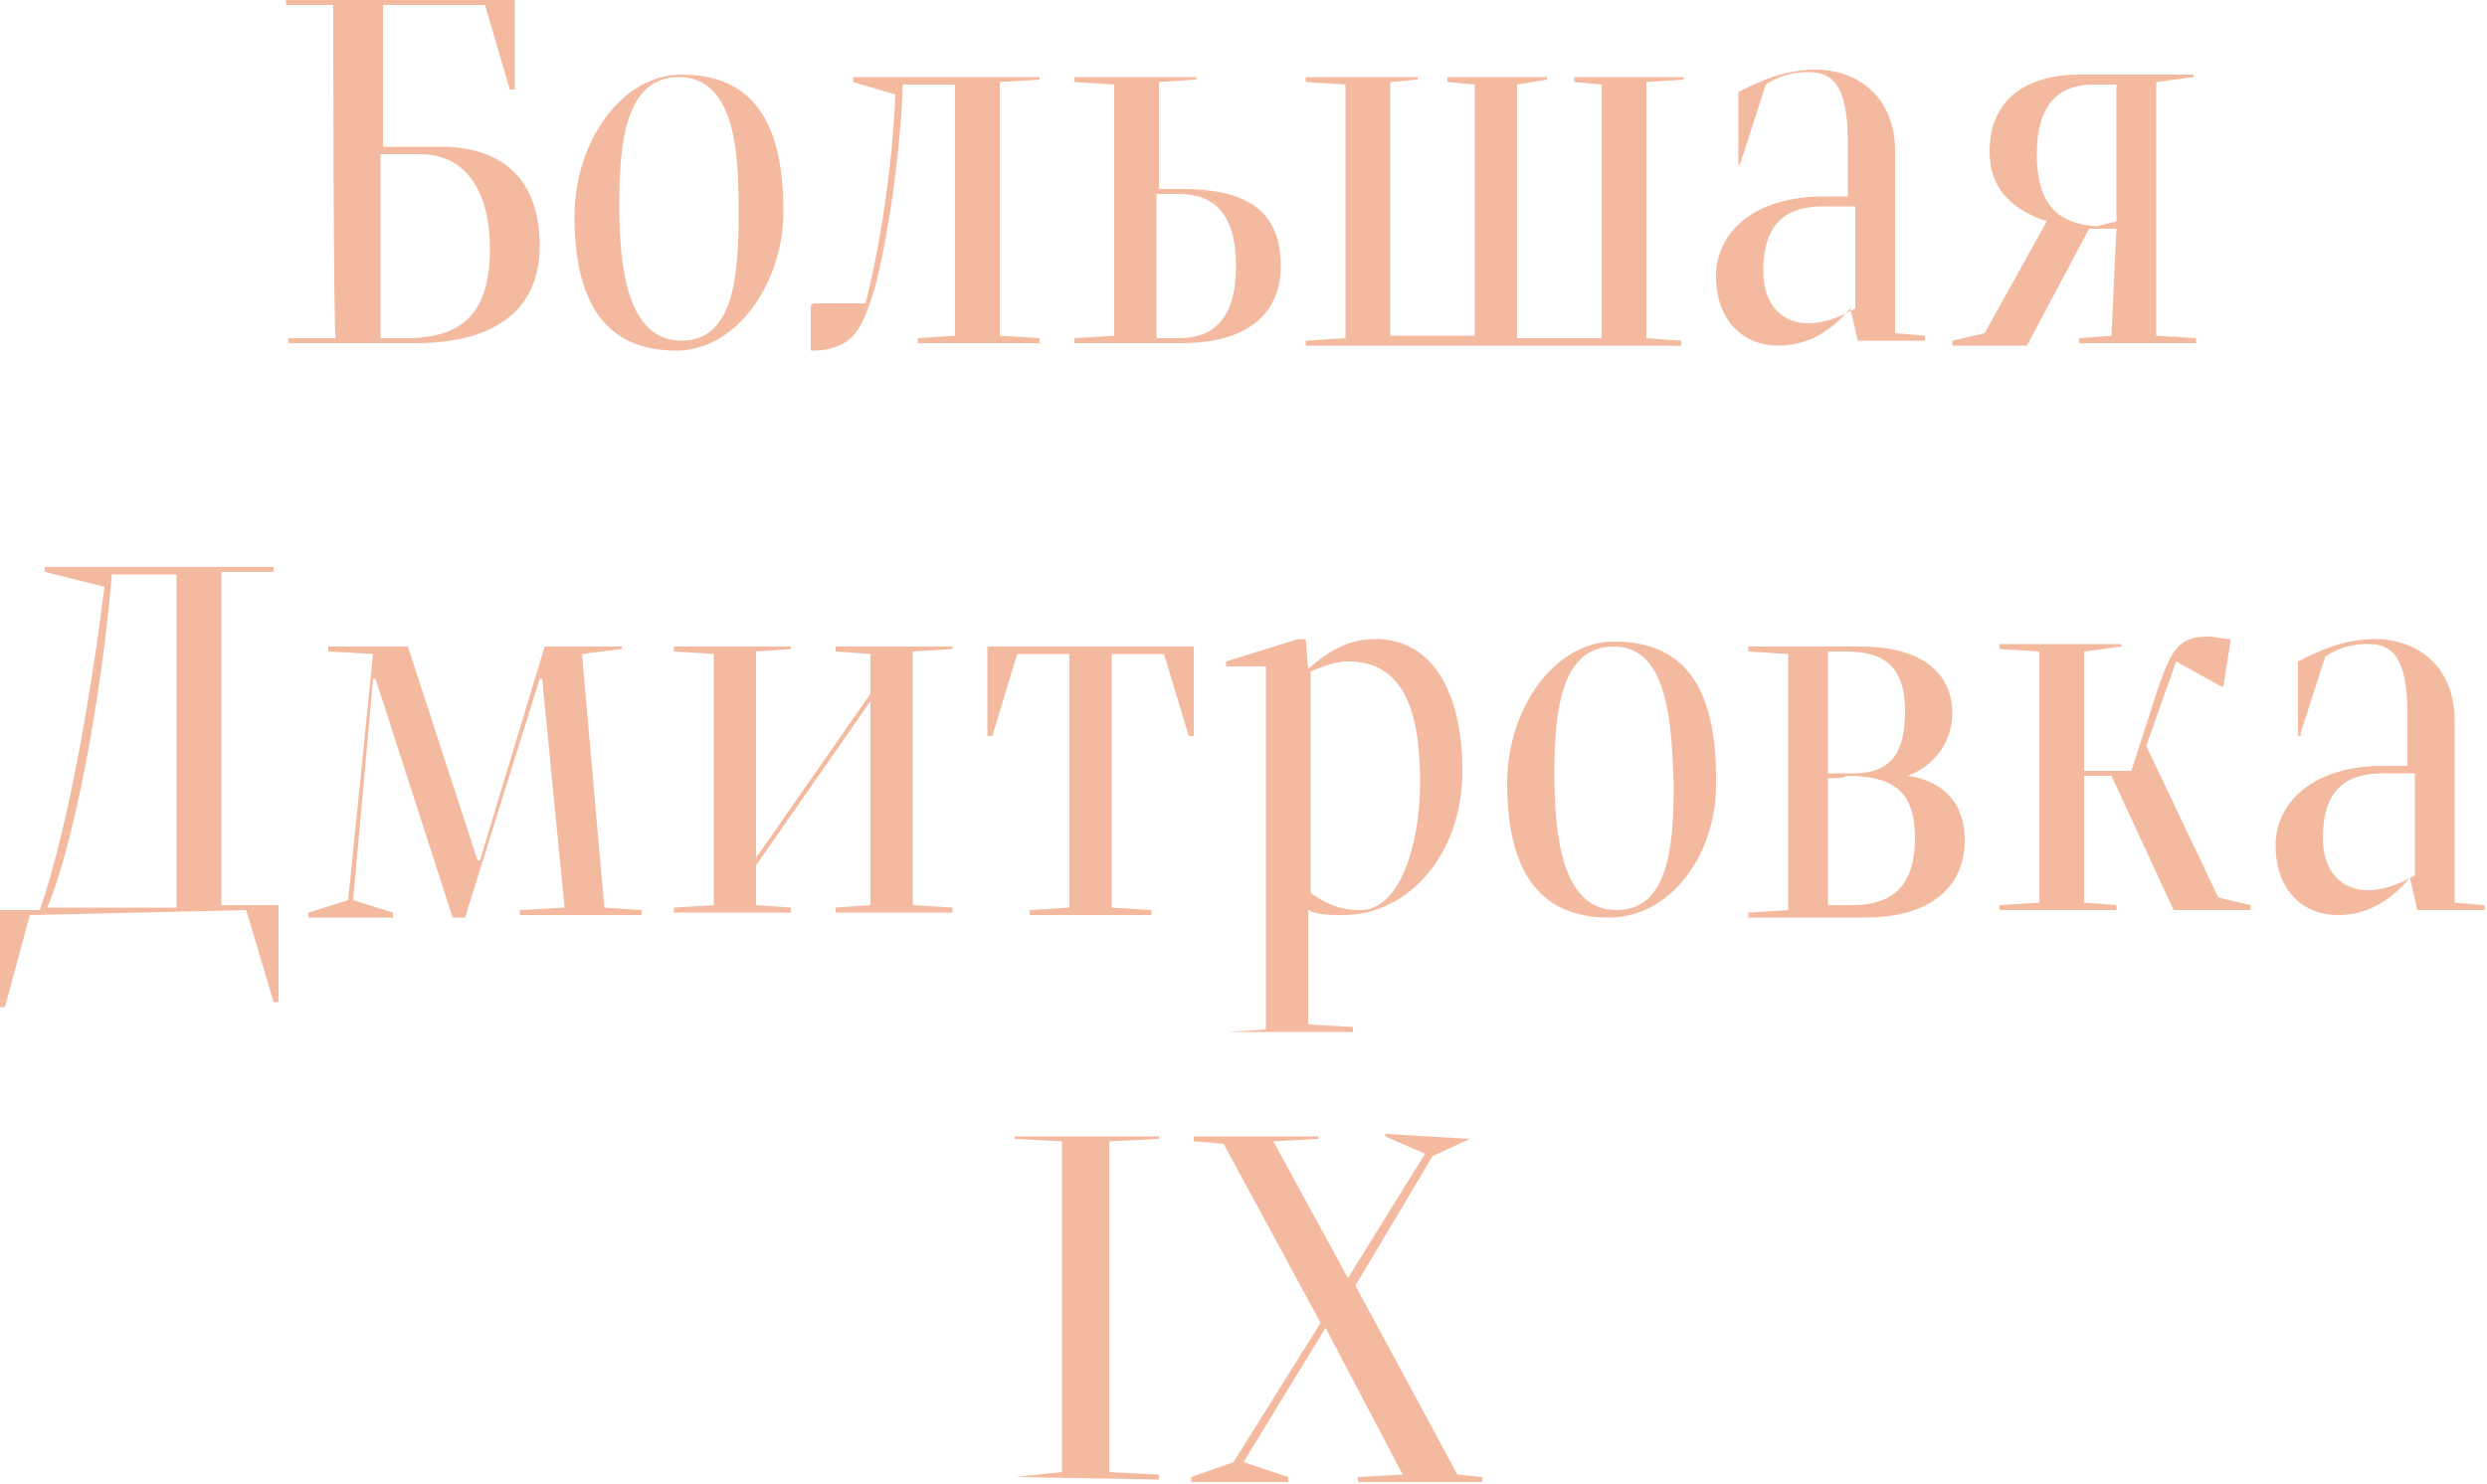 <?xml version="1.0" encoding="utf-8"?>
<!-- Generator: Adobe Illustrator 19.0.0, SVG Export Plug-In . SVG Version: 6.00 Build 0)  -->
<svg version="1.1" id="Layer_1" xmlns="http://www.w3.org/2000/svg" xmlns:xlink="http://www.w3.org/1999/xlink" x="0px" y="0px"
	 width="100px" height="59.7px" viewBox="-424.5 250.9 100 59.7" style="enable-background:new -424.5 250.9 100 59.7;"
	 xml:space="preserve">
<style type="text/css">
	.st0{fill:#F4BA9F;}
</style>
<g id="XMLID_44_">
	<path id="XMLID_45_" class="st0" d="M-411.1,251.1h-1.9v-0.3h9.2v3.7h-0.2l-1-3.4h-4.1v5.7h2.3c2.4,0,4,1.2,4,4
		c0,2.4-1.6,3.9-5,3.9h-5.1v-0.2h1.9C-411.1,264.6-411.1,251.1-411.1,251.1z M-409.2,264.5h1.3c1.9-0.1,3.1-0.9,3.1-3.6
		c0-2.2-0.9-3.8-2.8-3.8h-1.6L-409.2,264.5L-409.2,264.5z"/>
	<path id="XMLID_48_" class="st0" d="M-397.3,265c-2.6,0-4.1-1.6-4.1-5.4c0-3,1.9-5.7,4.3-5.7c2.8,0,4.1,1.8,4.1,5.5
		C-393,262.3-394.9,265-397.3,265z M-397.2,254c-2.1,0-2.4,2.5-2.4,5.1c0,2.5,0.3,5.5,2.5,5.5c2.1,0,2.3-2.6,2.3-5.1
		C-394.8,257.5-394.8,254-397.2,254z"/>
	<path id="XMLID_51_" class="st0" d="M-386.1,254.3h-2.1c-0.1,2.9-0.6,6.1-1.1,8.1c-0.5,1.6-0.8,2.6-2.6,2.6v-1.8l0.1-0.1h2.1
		c0.6-2.3,1.1-5.7,1.2-8.4l-1.7-0.5V254h7.5v0.1l-1.6,0.1v10.2l1.6,0.1v0.2h-4.9v-0.2l1.5-0.1L-386.1,254.3L-386.1,254.3z"/>
	<path id="XMLID_53_" class="st0" d="M-378,258.5h1c2.4,0,4,0.7,4,3.1c0,1.8-1.2,3.1-4,3.1h-4.3v-0.2l1.6-0.1v-10.1l-1.6-0.1V254
		h4.9v0.1l-1.5,0.1V258.5z M-378,264.5h0.9c1.4,0,2.3-0.8,2.3-2.9c0-2-0.8-2.9-2.3-2.9h-0.9V264.5z"/>
	<path id="XMLID_56_" class="st0" d="M-358.4,264.5l1.5,0.1v0.2h-15.1v-0.2l1.6-0.1v-10.2l-1.6-0.1V254h4.5v0.1l-1.1,0.1v10.2h3.4
		v-10.1l-1.1-0.1V254h4v0.1l-1.2,0.2v10.2h3.4v-10.2l-1.1-0.1V254h4.4v0.1l-1.5,0.1V264.5z"/>
	<path id="XMLID_58_" class="st0" d="M-354.6,257.6v-3c0.8-0.4,1.8-0.9,3.1-0.9c1.6,0,3.2,1,3.2,3.3v7.3l1.2,0.1v0.2h-2.7l-0.3-1.3
		c-0.6,0.7-1.5,1.5-2.9,1.5c-1.4,0-2.5-1-2.5-2.8s1.6-3.2,4.3-3.2h1v-2.2c0-2.4-0.7-2.8-1.6-2.8c-0.5,0-1.1,0.1-1.7,0.5l-1,3.1
		L-354.6,257.6L-354.6,257.6z M-349.9,259.2h-1.3c-1.6,0-2.4,0.8-2.4,2.6c0,1.4,0.8,2.1,1.8,2.1c0.6,0,1.2-0.2,1.9-0.6V259.2z"/>
	<path id="XMLID_61_" class="st0" d="M-339.4,260.1h-1.1l-2.5,4.7h-3v-0.2l1.3-0.3l2.5-4.5c-1.5-0.5-2.3-1.4-2.3-2.8
		c0-2.2,1.6-3.1,3.6-3.1h4.6v0.1l-1.5,0.2v10.2l1.6,0.1v0.2h-4.7v-0.2l1.3-0.1L-339.4,260.1L-339.4,260.1z M-339.4,259.8v-5.5h-0.9
		c-1.6,0-2.3,1-2.3,2.8c0,2.2,1,2.8,2.4,2.9L-339.4,259.8L-339.4,259.8z"/>
</g>
<g id="XMLID_19_">
	<path id="XMLID_20_" class="st0" d="M-423.3,287.7l-1,3.7h-0.3v-3.9h1.7c1.2-3.5,2.1-9,2.6-13l-2.4-0.6v-0.2h9.2v0.2h-2.1v13.4h2.3
		v3.9h-0.2l-1.1-3.7L-423.3,287.7L-423.3,287.7z M-417.4,287.4V274h-2.6c-0.4,4.8-1.5,10.8-2.6,13.4L-417.4,287.4L-417.4,287.4z"/>
	<path id="XMLID_23_" class="st0" d="M-409.5,277.2l-1.8-0.1v-0.2h3.2l2.8,8.6h0.1l2.6-8.6h3.1v0.1l-1.6,0.2l0.9,10.2l1.5,0.1v0.2
		h-4.9v-0.2l1.8-0.1l-0.9-9.2h-0.1l-3,9.6h-0.5l-3.1-9.6h-0.1l-0.8,8.9l1.6,0.5v0.2h-3.4v-0.2l1.6-0.5L-409.5,277.2z"/>
	<path id="XMLID_25_" class="st0" d="M-394.1,285.4l4.6-6.6v-1.6l-1.4-0.1v-0.2h4.7v0.1l-1.6,0.1v10.2l1.6,0.1v0.2h-4.7v-0.2
		l1.4-0.1v-8.2l-4.6,6.6v1.6l1.4,0.1v0.2h-4.7v-0.2l1.6-0.1v-10.1l-1.6-0.1v-0.2h4.7v0.1l-1.4,0.1
		C-394.1,277.1-394.1,285.4-394.1,285.4z"/>
	<path id="XMLID_27_" class="st0" d="M-381.5,277.2h-2.1l-1,3.3h-0.2v-3.6h8.3v3.6h-0.2l-1-3.3h-2.1v10.2l1.6,0.1v0.2h-4.9v-0.2
		l1.6-0.1v-10.2H-381.5z"/>
	<path id="XMLID_29_" class="st0" d="M-375.1,292.4l1.5-0.1v-14.6h-1.6v-0.2l2.9-0.9h0.3l0.1,1.2c0.9-0.8,1.7-1.2,2.7-1.2
		c2.4,0,3.5,2.3,3.5,5.3c0,3.4-2.2,5.8-4.8,5.8c-0.5,0-1,0-1.4-0.2v4.6l1.8,0.1v0.2L-375.1,292.4L-375.1,292.4L-375.1,292.4z
		 M-367.4,282.4c0-2.6-0.5-4.9-2.9-4.9c-0.5,0-1,0.2-1.5,0.4v8.9c0.5,0.4,1.2,0.7,1.9,0.7C-368.2,287.6-367.4,284.8-367.4,282.4z"/>
	<path id="XMLID_32_" class="st0" d="M-359.8,287.8c-2.6,0-4.1-1.6-4.1-5.4c0-3,1.9-5.7,4.3-5.7c2.8,0,4.1,1.8,4.1,5.5
		C-355.4,285.2-357.3,287.8-359.8,287.8z M-359.6,276.9c-2.1,0-2.4,2.5-2.4,5.1c0,2.5,0.3,5.5,2.5,5.5c2.1,0,2.3-2.6,2.3-5.1
		C-357.3,280.4-357.3,276.9-359.6,276.9z"/>
	<path id="XMLID_35_" class="st0" d="M-352.6,277.2l-1.6-0.1v-0.2h4.5c2.4,0,3.7,1,3.7,2.7c0,1.1-0.7,2.1-1.8,2.5l0,0
		c0.8,0.1,2.3,0.6,2.3,2.6c0,1.8-1.3,3.1-4,3.1h-4.7v-0.2l1.6-0.1V277.2z M-351,282h1c1.6,0,2.1-0.9,2.1-2.5c0-2.2-1.3-2.4-2.5-2.4
		h-0.6V282z M-351,282.2v5.1h1c1.4,0,2.5-0.6,2.5-2.7c0-2-1-2.5-2.8-2.5C-350.2,282.2-351,282.2-351,282.2z"/>
	<path id="XMLID_39_" class="st0" d="M-340.7,281.9h1.9l1-3.1c0.6-1.8,0.9-2.3,2.1-2.3c0.3,0,0.6,0.1,0.9,0.1l-0.3,1.9h-0.1l-1.8-1
		l-1.2,3.4l2.9,6.1l1.3,0.3v0.2h-3.1l-2.5-5.4h-1.1v5.1l1.3,0.1v0.2h-4.7v-0.2l1.6-0.1v-10.1l-1.6-0.1v-0.2h4.9v0.1l-1.5,0.2V281.9z
		"/>
	<path id="XMLID_41_" class="st0" d="M-332.1,280.5v-3c0.8-0.4,1.8-0.9,3.1-0.9c1.6,0,3.2,1,3.2,3.3v7.3l1.2,0.1v0.2h-2.7l-0.3-1.3
		c-0.6,0.7-1.5,1.5-2.9,1.5c-1.4,0-2.5-1-2.5-2.8s1.6-3.2,4.3-3.2h1v-2.1c0-2.4-0.7-2.8-1.6-2.8c-0.5,0-1.1,0.1-1.7,0.5l-1,3.1
		C-331.9,280.5-332.1,280.5-332.1,280.5z M-327.4,282h-1.3c-1.6,0-2.4,0.8-2.4,2.6c0,1.4,0.8,2.1,1.8,2.1c0.6,0,1.2-0.2,1.9-0.6V282
		z"/>
</g>
<g id="XMLID_14_">
	<path id="XMLID_15_" class="st0" d="M-383.7,310.3l1.9-0.2v-13.3l-1.9-0.1v-0.1h5.8v0.1l-2,0.1v13.3l2,0.1v0.2L-383.7,310.3
		L-383.7,310.3z"/>
	<path id="XMLID_17_" class="st0" d="M-365.4,296.7l-1.5,0.7l-3.1,5.2l4.1,7.6l1,0.1v0.2h-5v-0.2l1.8-0.1l-3.1-5.9l-3.3,5.4l1.8,0.6
		v0.2h-3.9v-0.2l1.7-0.6l3.5-5.6l-3.9-7.2l-1.2-0.1v-0.2h5v0.1l-1.8,0.1l3,5.5l3.1-5l-1.6-0.7v-0.1L-365.4,296.7L-365.4,296.7z"/>
</g>
</svg>

